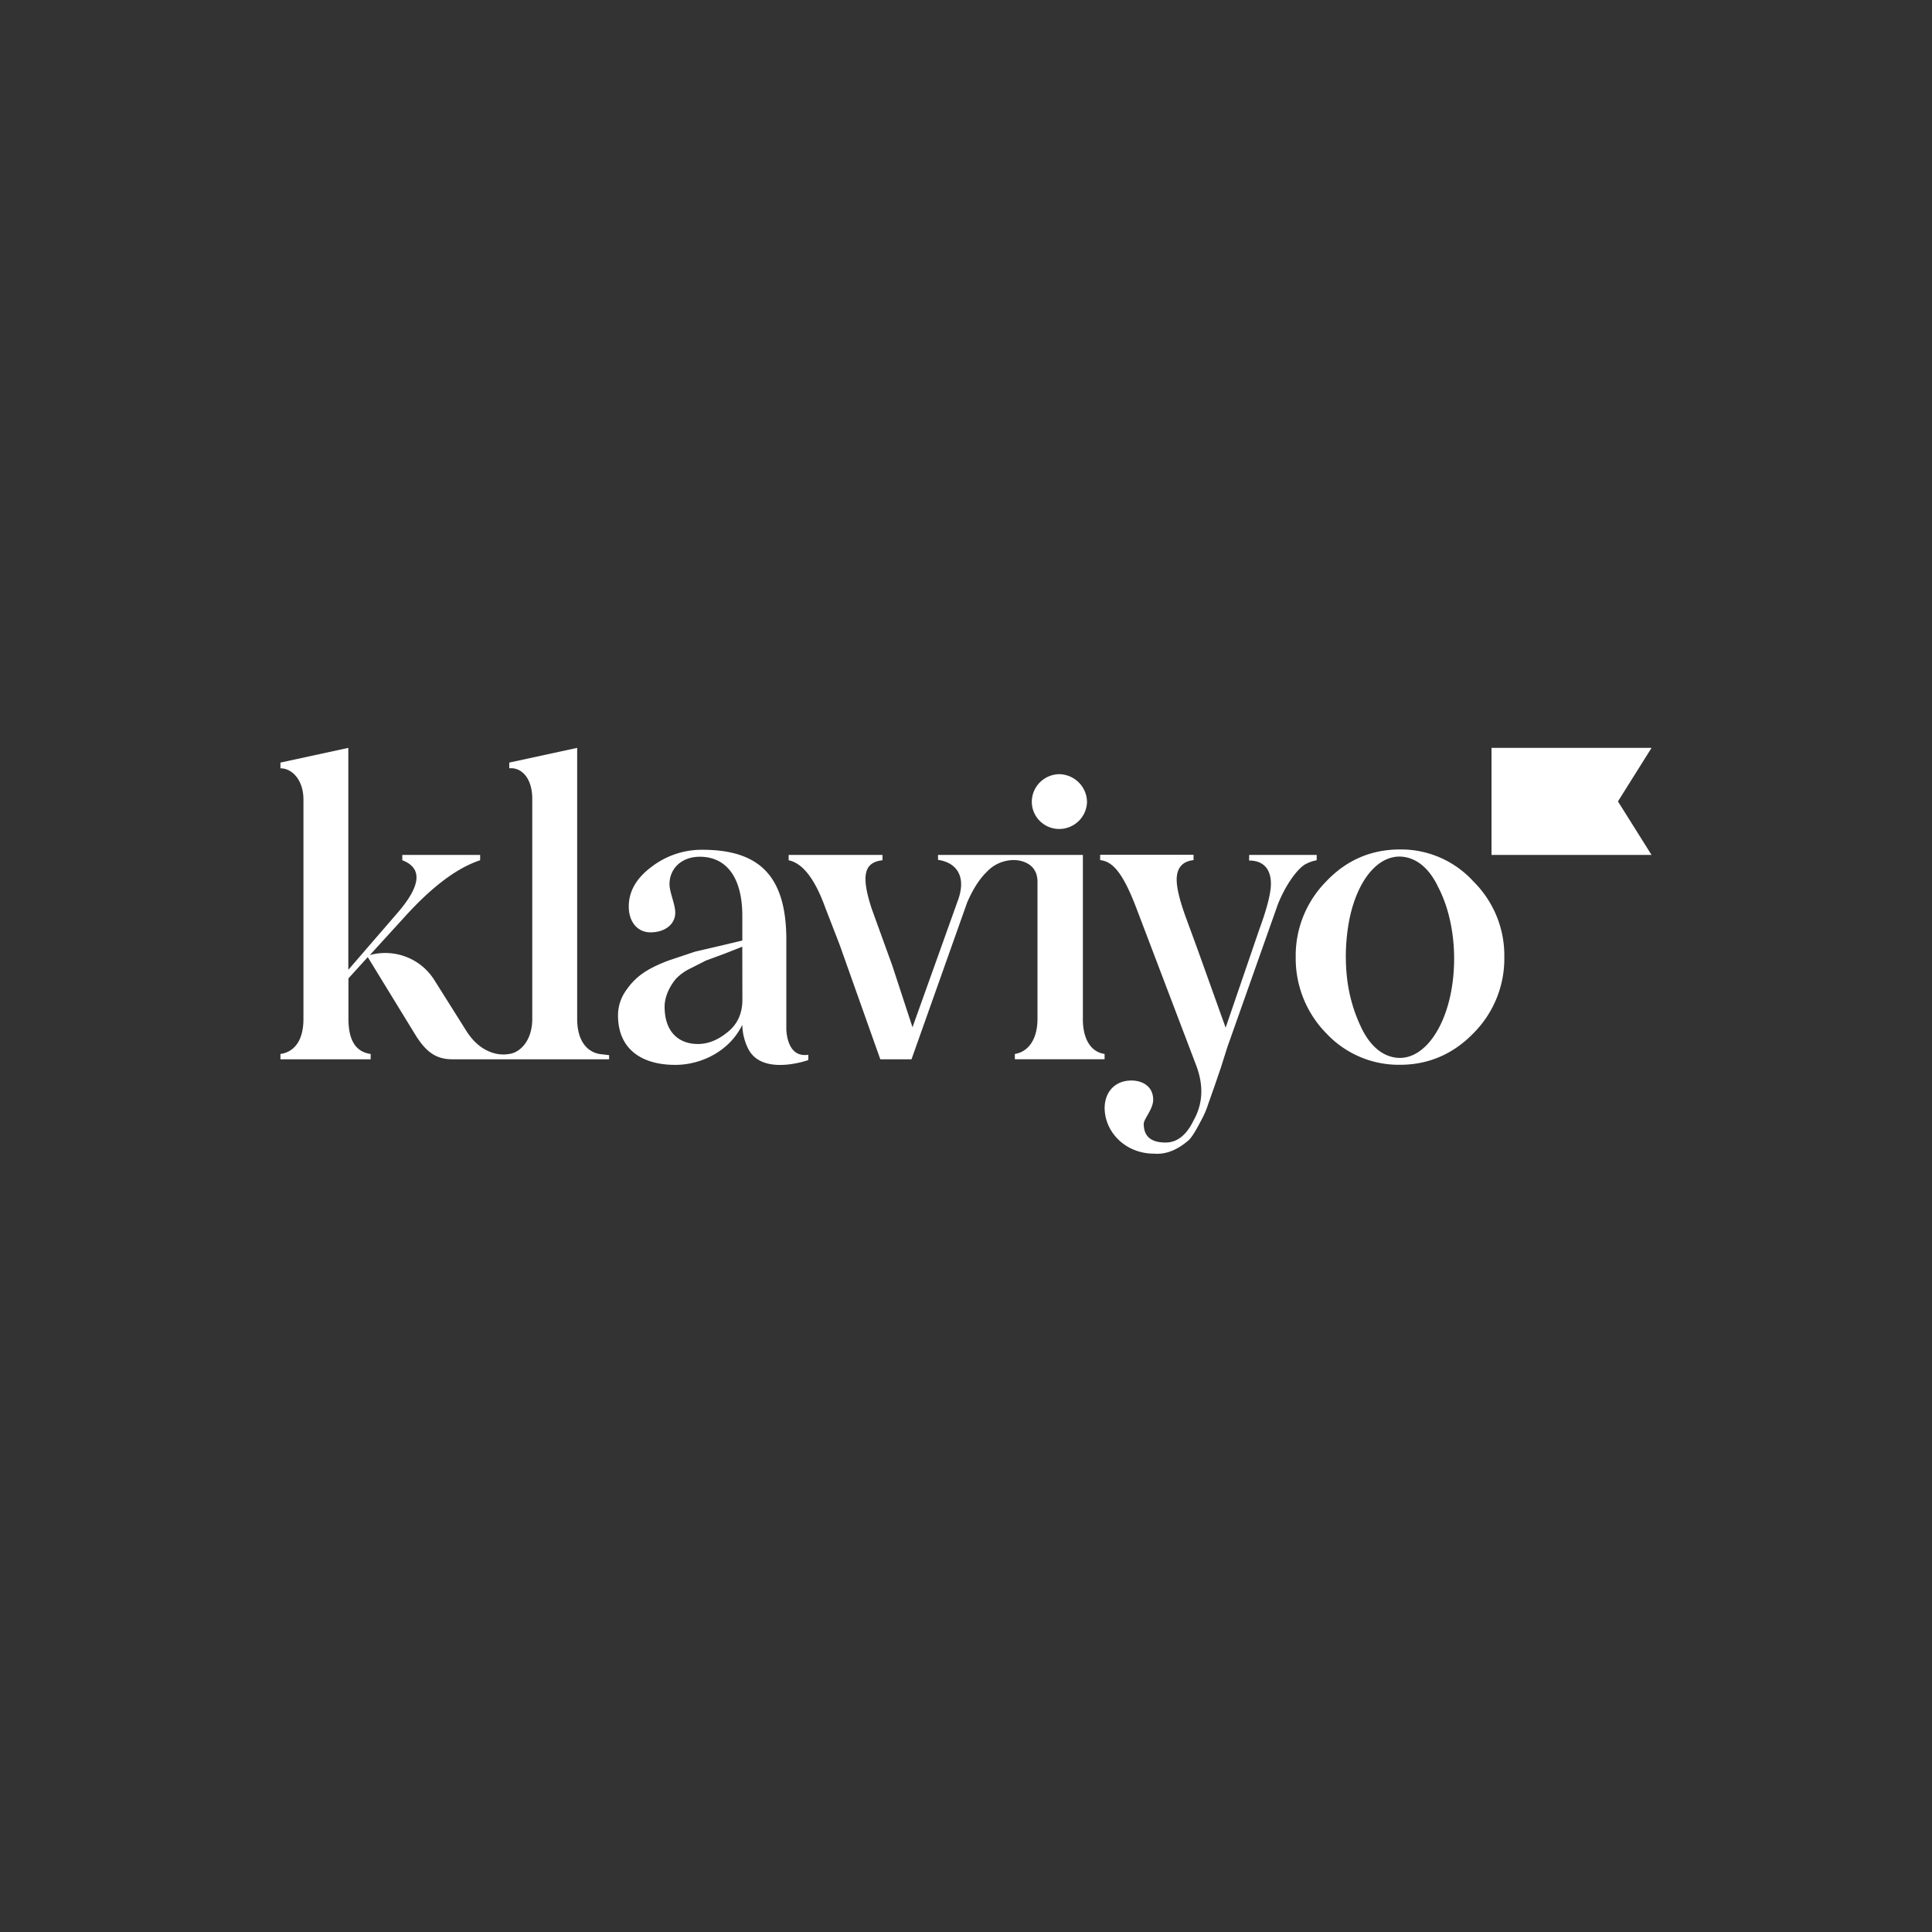 <svg xmlns="http://www.w3.org/2000/svg" width="62" height="62" fill="none"><rect width="100%" height="100%" fill="#333333" stroke="none"/><g clip-path="url(#A)" fill="#fff"><path d="M33.985 26.603a.9.9 0 0 0 .627-.251c.168-.162.265-.383.271-.616a.9.9 0 0 0-.266-.628.91.91 0 0 0-.632-.264.9.9 0 0 0-.62.269c-.163.166-.254.39-.253.623a.87.87 0 0 0 .258.611c.164.162.384.254.615.256zm6.103.833h2.166v.171a1.16 1.16 0 0 0-.344.118c-.198.092-.594.538-.898 1.285l-1.624 4.591-.211.667-.212.617-.185.524a2.92 2.92 0 0 1-.201.485c-.106.197-.304.6-.462.721-.251.21-.621.446-1.083.407-.898 0-1.572-.667-1.585-1.455 0-.538.344-.892.859-.892.37 0 .699.2.699.616 0 .302-.303.617-.303.774 0 .407.238.6.7.6.369 0 .671-.236.898-.708.304-.538.33-1.128.079-1.784l-1.901-4.997c-.436-1.154-.767-1.533-1.175-1.574v-.171h2.997v.171c-.356.039-.541.249-.541.629 0 .275.105.695.303 1.233l.356.97.912 2.545 1.083-3.161c.251-.682.37-1.167.37-1.456 0-.511-.277-.747-.7-.747l.003-.179zm-20.853 6.387c-.383-.067-.713-.407-.713-1.128V24l-2.179.472v.184c.37-.039.738.288.738.983v7.056c0 .682-.37 1.075-.738 1.128l-.105.013a1.15 1.15 0 0 1-.55-.097c-.293-.127-.537-.353-.744-.69l-1.007-1.6a1.85 1.85 0 0 0-.9-.741 1.87 1.87 0 0 0-1.168-.059l1.136-1.246c.858-.944 1.651-1.547 2.403-1.797v-.171H12.91v.171c.647.249.607.8-.134 1.667l-1.598 1.849V24L9 24.472v.184c.37 0 .738.367.738 1.009v7.03c0 .774-.356 1.075-.738 1.128v.171h2.895v-.171c-.475-.067-.713-.433-.713-1.128v-1.298l.62-.682 1.502 2.452c.356.591.687.827 1.215.827h5.028v-.133l-.311-.037zm5.999-.829v-2.933c-.029-1.918-.838-2.791-2.693-2.791a2.65 2.65 0 0 0-1.637.551c-.489.367-.726.787-.726 1.273 0 .472.264.826.699.826.463 0 .793-.262.793-.629 0-.275-.185-.656-.185-.918 0-.473.357-.879.977-.879.793 0 1.36.591 1.36 1.902v.787l-.66.157-.859.2-.859.288c-.687.263-1.056.512-1.373.984a1.37 1.37 0 0 0-.238.774c0 1.088.766 1.587 1.836 1.587.845 0 1.745-.446 2.152-1.285a1.81 1.81 0 0 0 .187.763c.448.9 1.931.368 1.931.368v-.171c-.649.101-.703-.666-.706-.851zm-1.41-.908c0 .433-.159.787-.475 1.036-.303.249-.62.381-.951.381-.647 0-1.07-.42-1.07-1.194 0-.367.201-.708.37-.905.134-.136.29-.247.463-.328l.489-.249.604-.223.567-.223.003 1.705zM53 27.436h-5.136V24H53l-1.078 1.718L53 27.436zm-10.44 5.723a3.43 3.43 0 0 1-.979-2.443 3.37 3.37 0 0 1 .244-1.313c.169-.418.418-.798.735-1.118.648-.683 1.441-1.025 2.368-1.025a3.14 3.14 0 0 1 2.354 1.025 3.36 3.36 0 0 1 .746 1.115c.171.418.254.865.247 1.316a3.38 3.38 0 0 1-.248 1.321 3.4 3.4 0 0 1-.744 1.122c-.648.667-1.442 1.011-2.354 1.011a3.18 3.18 0 0 1-2.368-1.011zm3.558-4.765c-.261-.507-.604-.805-1.007-.885-.817-.163-1.539.671-1.808 1.997a6.25 6.25 0 0 0-.083 1.806 4.98 4.98 0 0 0 .498 1.733c.262.508.604.805 1.007.885.817.163 1.56-.706 1.831-2.045.225-1.119.111-2.483-.442-3.491l.003.001zm-11.367 4.301v-5.259h-4.649v.158c.621.092.916.557.634 1.312l-1.453 4.06-.647-1.975-.66-1.823c-.357-1.089-.238-1.495.344-1.561v-.171h-3.011v.171c.449.092.845.603 1.175 1.521l.462 1.193 1.304 3.673h1.001l1.788-5.037c.187-.431.398-.758.634-.984.114-.122.253-.218.407-.282a1.18 1.18 0 0 1 .488-.09s.726 0 .726.695v4.398c0 .733-.356 1.075-.726 1.128v.171h2.879v-.171c-.381-.053-.697-.393-.697-1.128z"/></g><defs><clipPath id="A"><path fill="#fff" transform="translate(9 24)" d="M0 0h44v13.026H0z"/></clipPath></defs></svg>